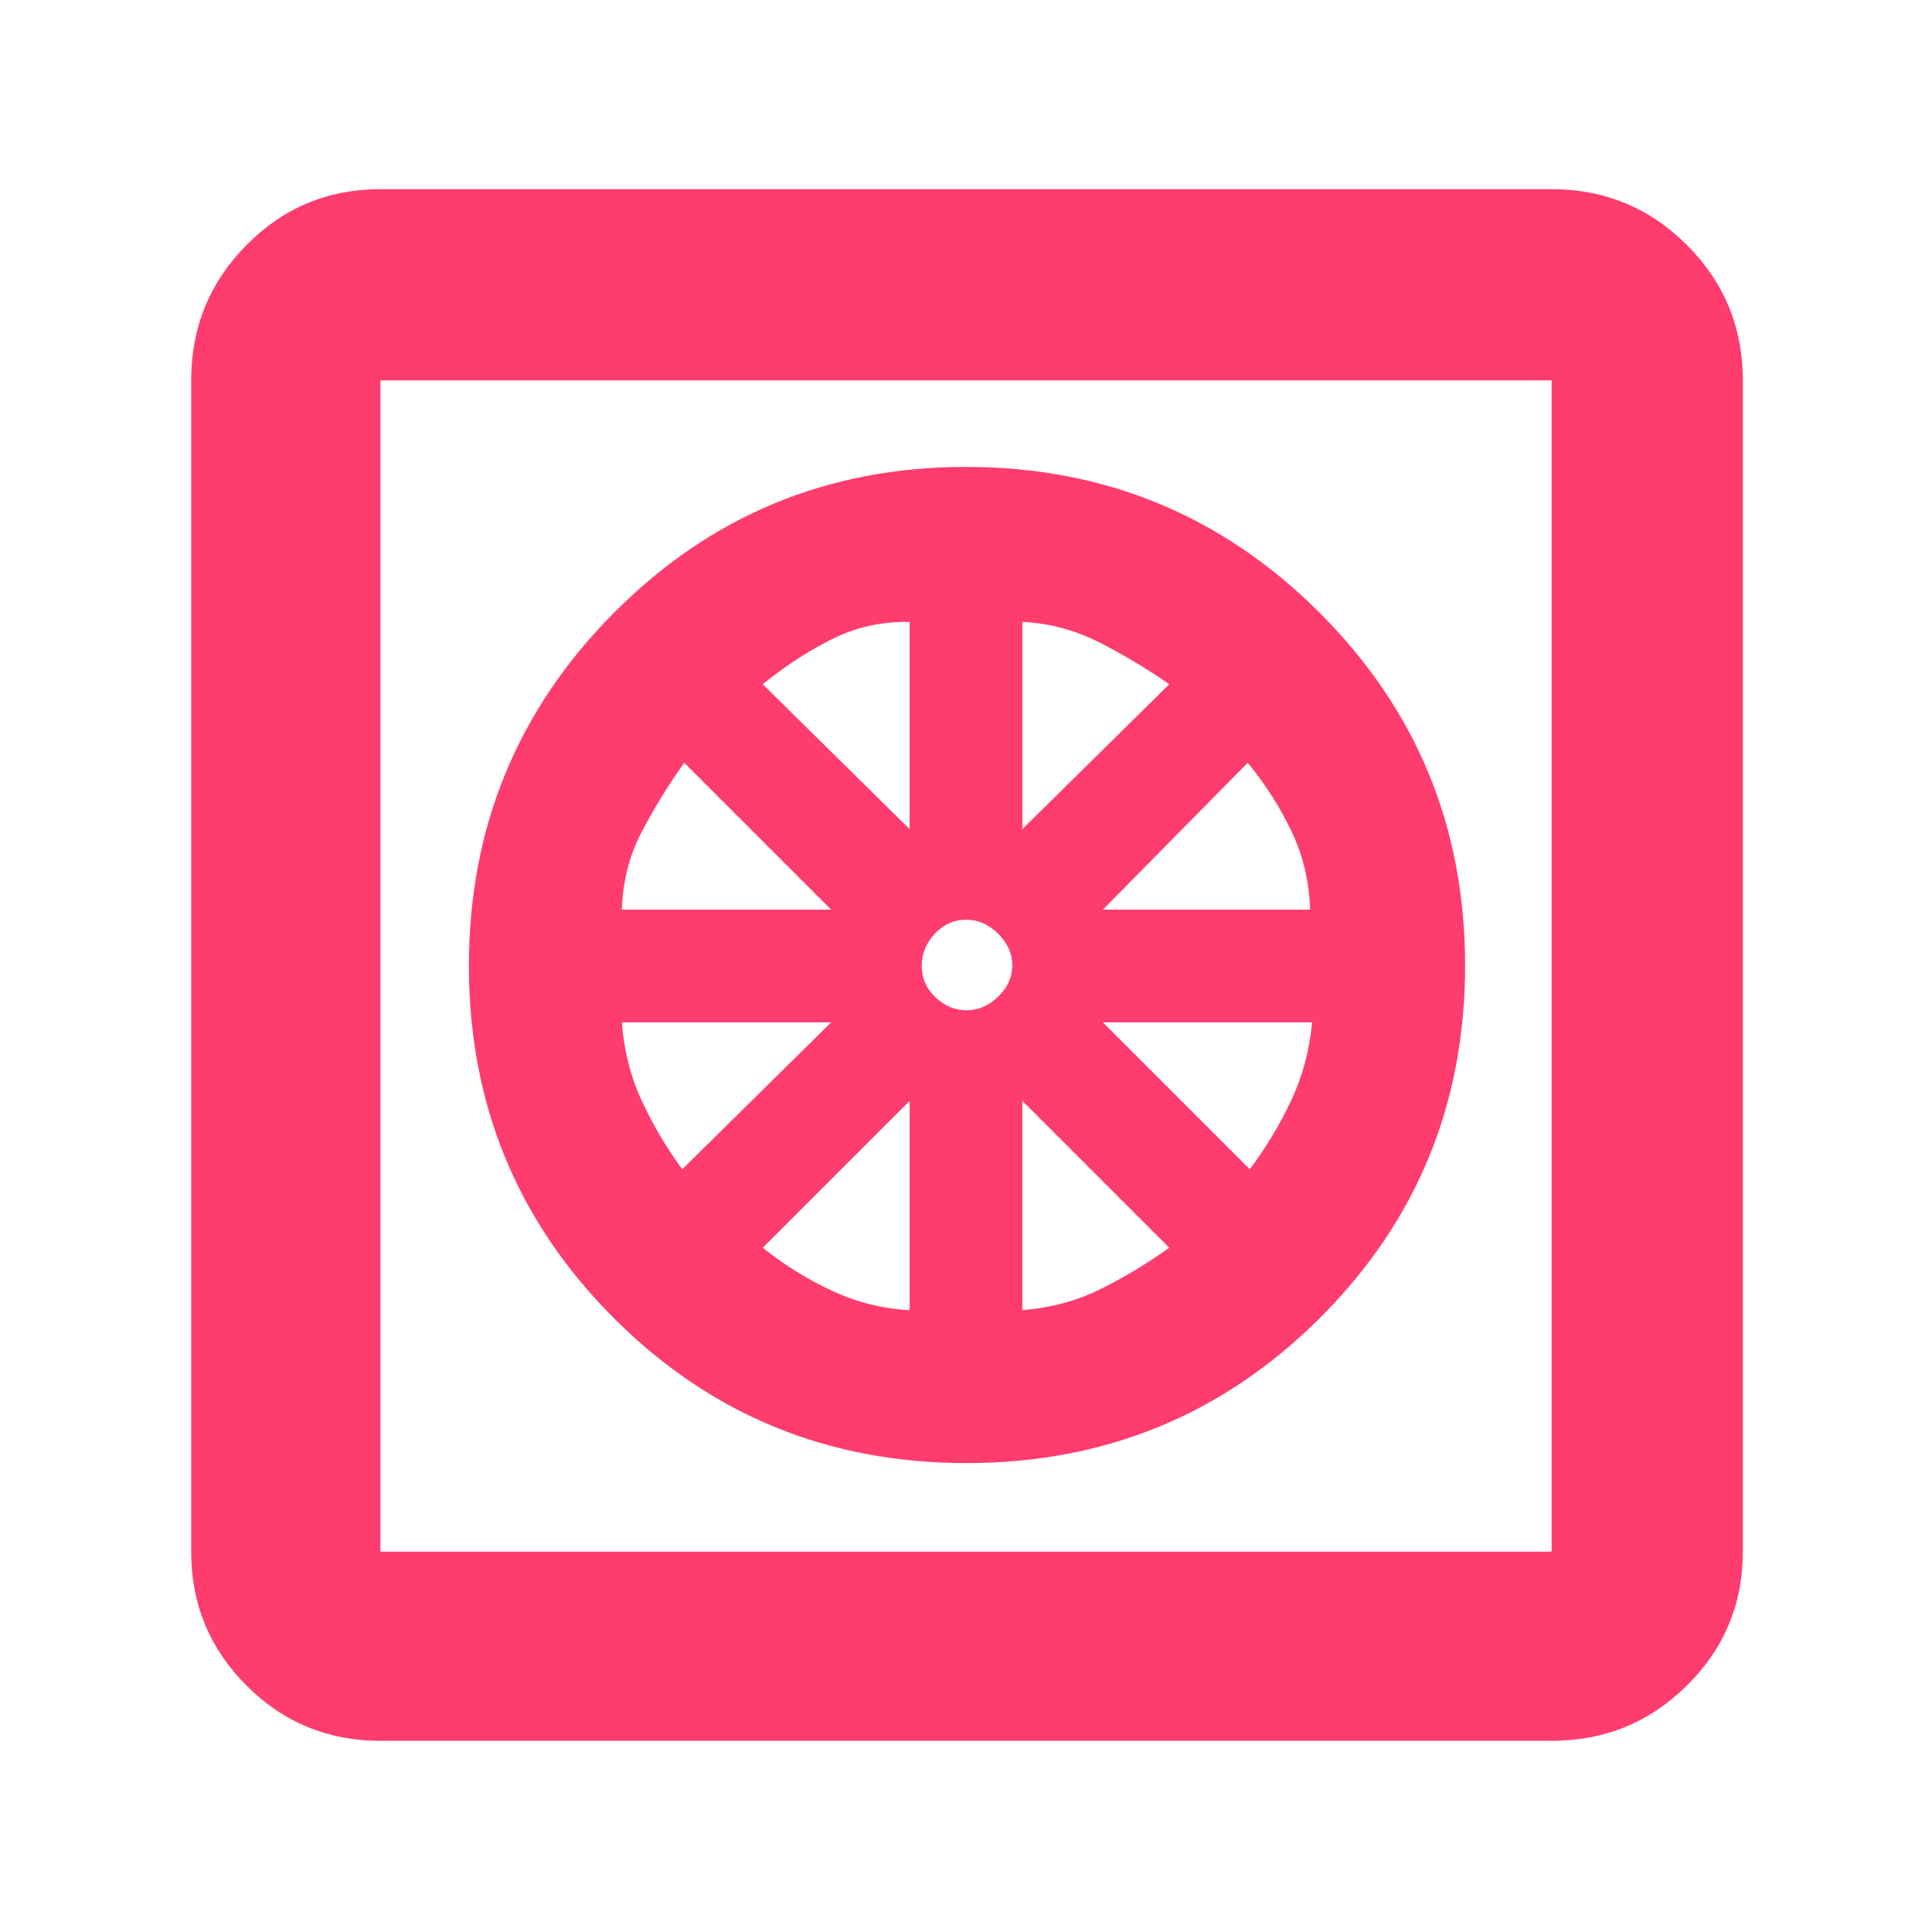 <svg xmlns="http://www.w3.org/2000/svg" height="48" viewBox="0 -960 960 960" width="48"><path fill="rgb(255, 60, 110)" d="M480.24-233Q377-233 305-305.06q-72-72.06-72-175t72.06-175.44q72.06-72.5 175-72.5t175.44 72.26q72.5 72.27 72.5 175.5Q728-377 655.74-305q-72.27 72-175.5 72ZM452-309v-104l-73 73q16.14 12.91 34.57 21.45Q432-310 452-309Zm56 0q21.07-1.68 38.57-10.32T581-340l-73-73v104Zm113-70q12-16 20.5-34t10.5-39H548l73 73Zm-73-129h103q-.68-21.07-9.32-39.07T620-581l-72 73Zm-40-40 73-72q-17.14-11.91-35.07-20.95Q528-650 508-651v103Zm-27.72 90q8.72 0 15.72-6.78t7-15.5q0-8.72-6.98-15.72t-16-7q-9.02 0-15.52 6.98t-6.5 16q0 9.02 6.78 15.52t15.5 6.5ZM452-548v-103q-21.07-.32-39.07 8.82T379-620l73 72Zm-143 40h104l-73-73q-12.04 16.93-21.18 34.43T309-508Zm30 129 74-73H309q1.56 21.07 9.94 39.07 8.38 18 20.06 33.93ZM189-95q-39.05 0-66.53-27.47Q95-149.95 95-189v-582q0-39.46 27.47-67.23Q149.95-866 189-866h582q39.46 0 67.23 27.77Q866-810.46 866-771v582q0 39.05-27.77 66.53Q810.46-95 771-95H189Zm0-94h582v-582H189v582Zm0-582v582-582Z"/></svg>